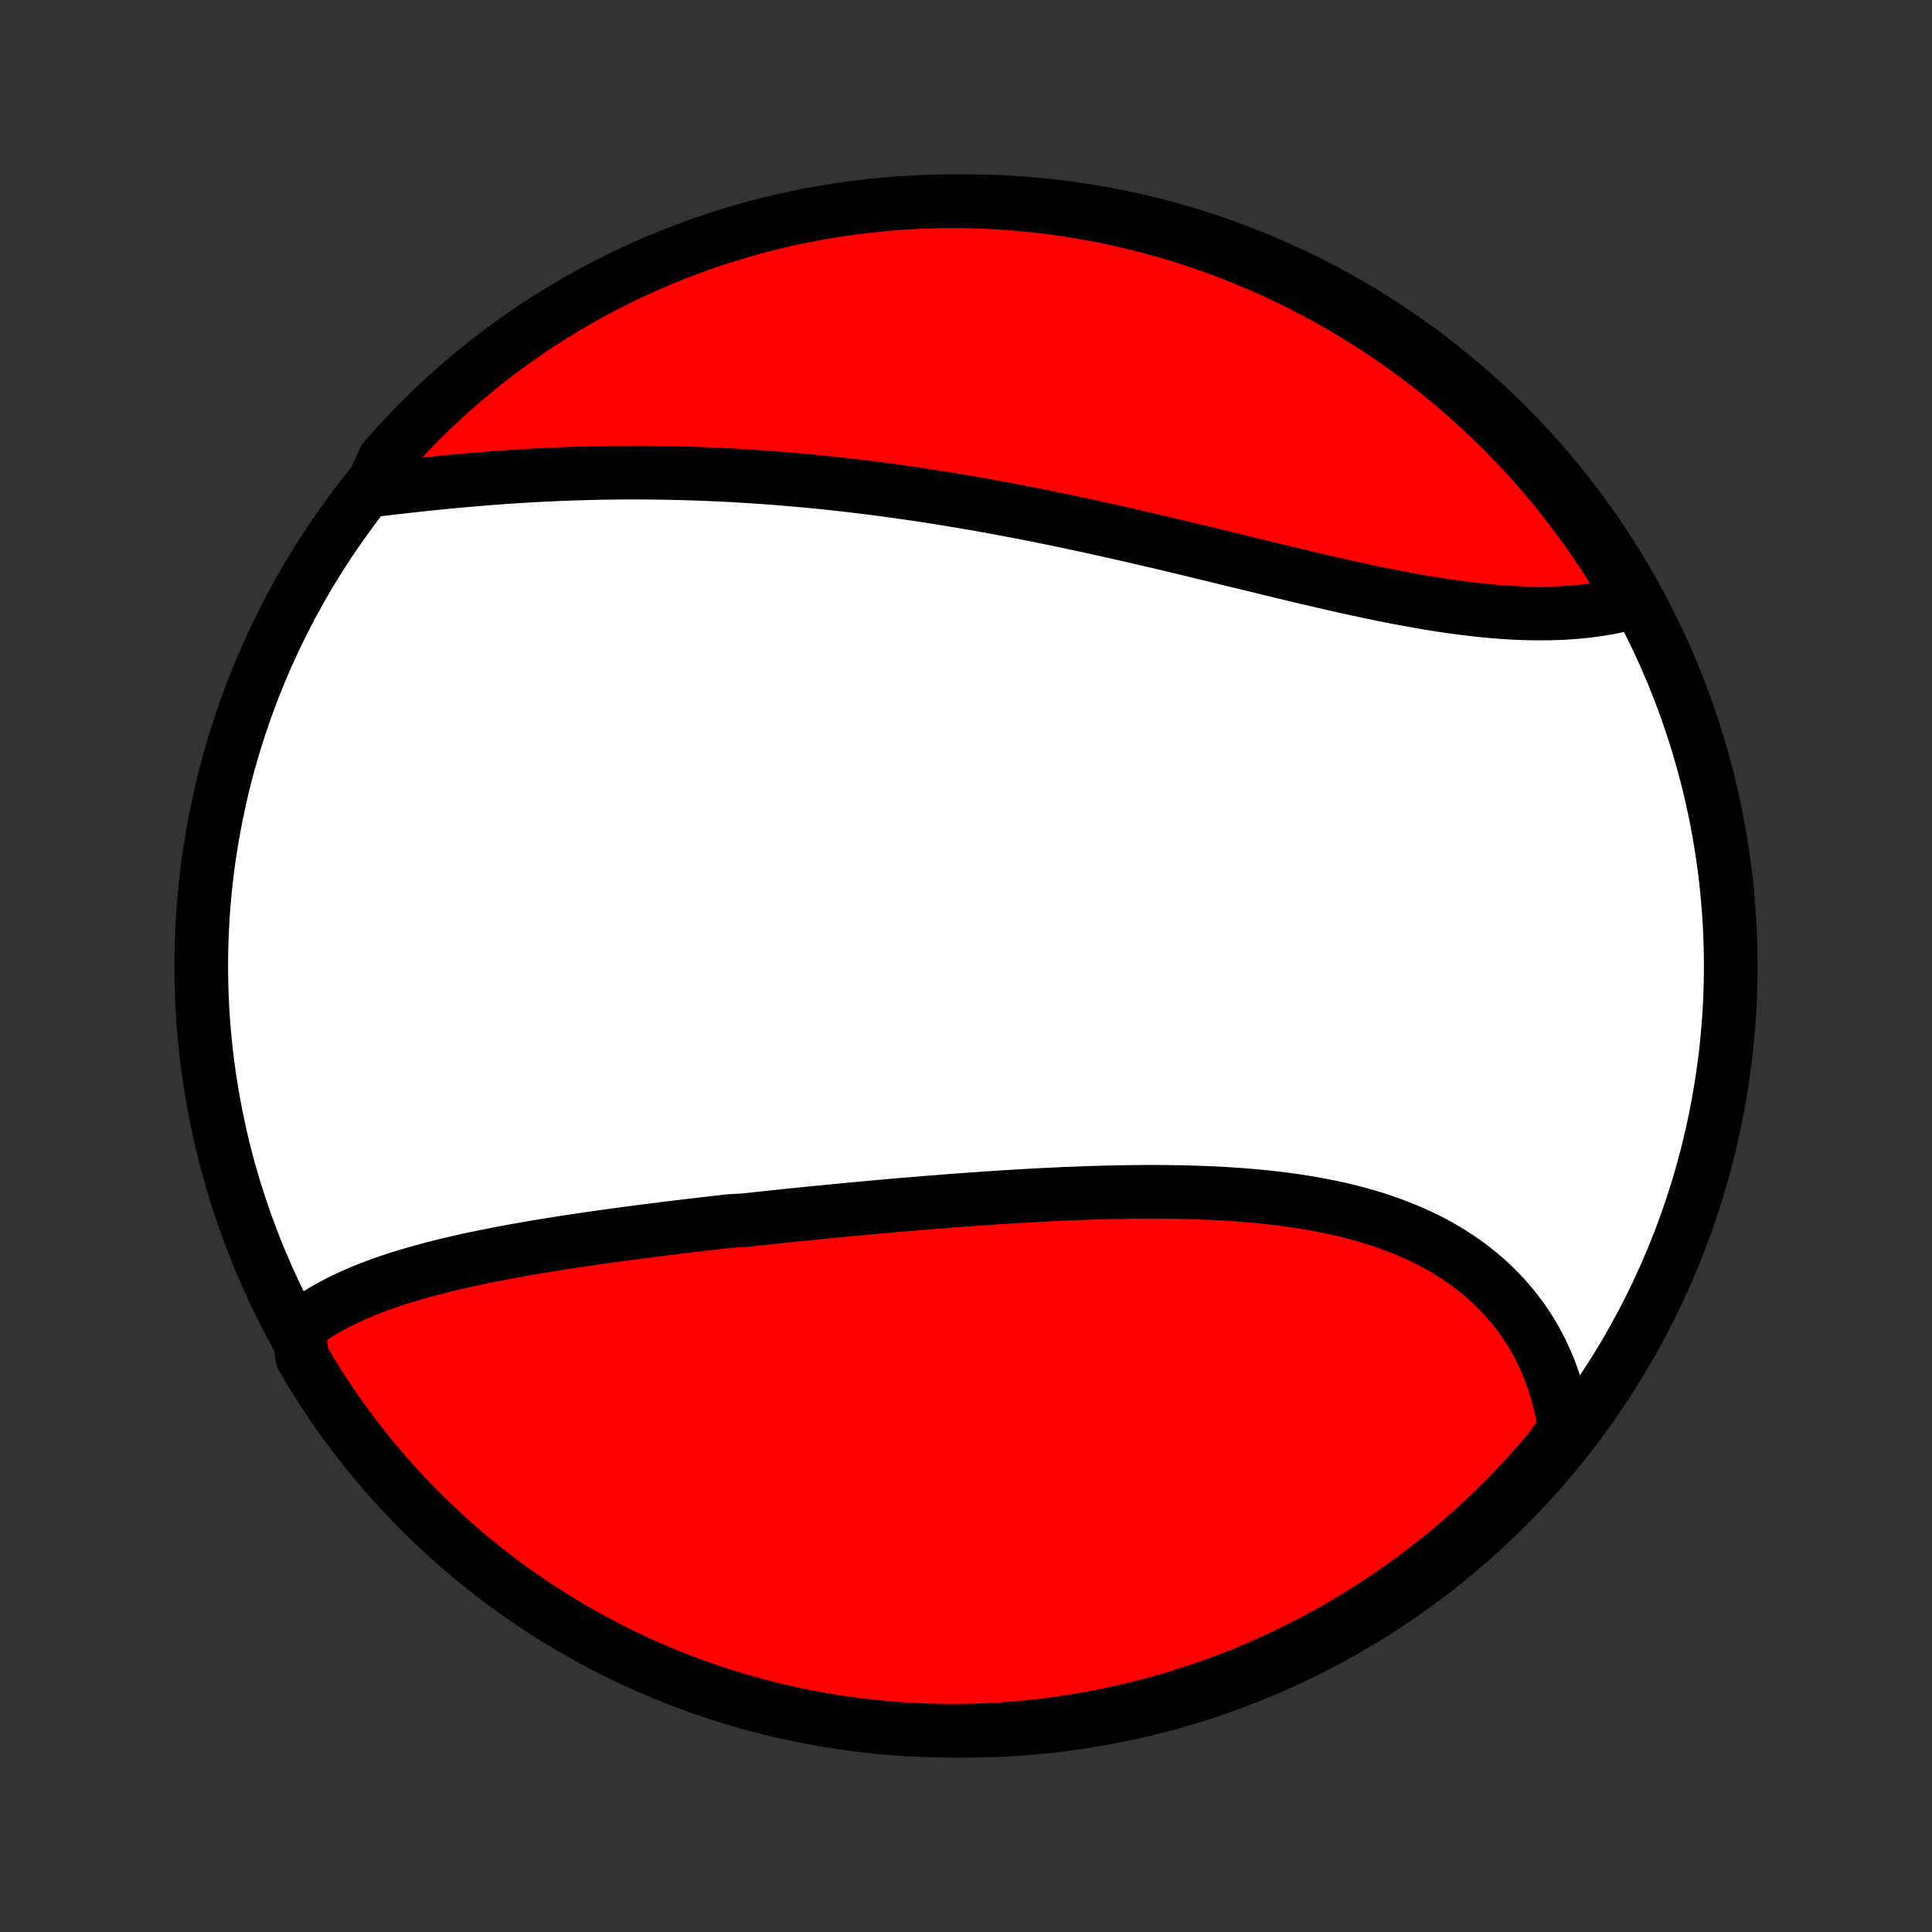 <?xml version="1.0" encoding="utf-8" standalone="no"?>
<!DOCTYPE svg PUBLIC "-//W3C//DTD SVG 1.1//EN"
  "http://www.w3.org/Graphics/SVG/1.1/DTD/svg11.dtd">
<!-- Created with matplotlib (http://matplotlib.org/) -->
<svg height="72pt" version="1.1" viewBox="0 0 72 72" width="72pt" xmlns="http://www.w3.org/2000/svg" xmlns:xlink="http://www.w3.org/1999/xlink">
 <rect x="0" y="0" width="72" height="72" fill="#333333" stroke="none"/>
 <defs>
  <style type="text/css">
*{stroke-linecap:butt;stroke-linejoin:round;}
  </style>
 </defs>
 <g id="figure_1">
  <g id="patch_1">
   <path d="
M0 72
L72 72
L72 0
L0 0
z
" style="fill:none;"/>
  </g>
  <g id="axes_1">
   <g id="PatchCollection_1">
    <defs>
     <path d="
M36 -7.5
C43.558 -7.5 50.808 -10.503 56.153 -15.848
C61.497 -21.192 64.5 -28.442 64.5 -36
C64.5 -43.558 61.497 -50.808 56.153 -56.153
C50.808 -61.497 43.558 -64.5 36 -64.5
C28.442 -64.5 21.192 -61.497 15.848 -56.153
C10.503 -50.808 7.5 -43.558 7.5 -36
C7.5 -28.442 10.503 -21.192 15.848 -15.848
C21.192 -10.503 28.442 -7.5 36 -7.5
z
" id="C0_0_a811fe30f3"/>
     <path d="
M11.126 -22.524
L11.3 -22.658
L11.478 -22.787
L11.66 -22.912
L11.847 -23.033
L12.037 -23.149
L12.231 -23.261
L12.429 -23.369
L12.63 -23.474
L12.834 -23.575
L13.042 -23.672
L13.252 -23.766
L13.465 -23.857
L13.681 -23.945
L13.899 -24.03
L14.12 -24.112
L14.343 -24.192
L14.568 -24.269
L14.795 -24.344
L15.025 -24.416
L15.256 -24.486
L15.489 -24.554
L15.723 -24.62
L15.959 -24.684
L16.197 -24.747
L16.436 -24.807
L16.676 -24.866
L16.918 -24.923
L17.16 -24.979
L17.404 -25.034
L17.649 -25.087
L17.896 -25.138
L18.143 -25.189
L18.391 -25.238
L18.64 -25.286
L18.889 -25.334
L19.14 -25.38
L19.391 -25.425
L19.643 -25.469
L19.896 -25.512
L20.15 -25.555
L20.404 -25.597
L20.658 -25.638
L20.914 -25.678
L21.17 -25.718
L21.426 -25.757
L21.683 -25.795
L21.941 -25.833
L22.199 -25.87
L22.457 -25.906
L22.716 -25.942
L22.976 -25.978
L23.236 -26.013
L23.496 -26.048
L23.757 -26.082
L24.019 -26.116
L24.281 -26.149
L24.543 -26.182
L24.806 -26.215
L25.069 -26.247
L25.333 -26.279
L25.598 -26.311
L25.862 -26.343
L26.128 -26.374
L26.393 -26.404
L26.66 -26.435
L26.926 -26.465
L27.194 -26.495
L27.73 -26.525
L27.998 -26.554
L28.268 -26.583
L28.538 -26.612
L28.808 -26.641
L29.08 -26.669
L29.351 -26.698
L29.624 -26.726
L29.897 -26.753
L30.17 -26.781
L30.444 -26.808
L30.719 -26.835
L30.995 -26.862
L31.271 -26.889
L31.548 -26.915
L31.825 -26.941
L32.103 -26.967
L32.382 -26.993
L32.662 -27.018
L32.942 -27.043
L33.223 -27.068
L33.505 -27.092
L33.787 -27.116
L34.07 -27.14
L34.354 -27.163
L34.639 -27.187
L34.924 -27.209
L35.21 -27.232
L35.497 -27.254
L35.785 -27.275
L36.073 -27.296
L36.362 -27.317
L36.652 -27.337
L36.942 -27.357
L37.233 -27.376
L37.525 -27.394
L37.817 -27.412
L38.11 -27.429
L38.404 -27.446
L38.699 -27.462
L38.993 -27.477
L39.289 -27.491
L39.585 -27.505
L39.882 -27.517
L40.178 -27.529
L40.476 -27.54
L40.774 -27.55
L41.072 -27.558
L41.371 -27.566
L41.669 -27.572
L41.969 -27.577
L42.268 -27.581
L42.567 -27.584
L42.867 -27.585
L43.166 -27.584
L43.466 -27.582
L43.765 -27.578
L44.064 -27.573
L44.363 -27.565
L44.662 -27.556
L44.96 -27.545
L45.258 -27.532
L45.555 -27.516
L45.852 -27.498
L46.147 -27.478
L46.442 -27.455
L46.736 -27.43
L47.029 -27.402
L47.321 -27.372
L47.611 -27.338
L47.9 -27.302
L48.188 -27.262
L48.474 -27.22
L48.758 -27.174
L49.041 -27.124
L49.322 -27.071
L49.6 -27.015
L49.877 -26.955
L50.151 -26.891
L50.422 -26.823
L50.691 -26.751
L50.958 -26.675
L51.221 -26.595
L51.482 -26.511
L51.739 -26.422
L51.994 -26.329
L52.245 -26.231
L52.492 -26.129
L52.736 -26.023
L52.977 -25.911
L53.213 -25.796
L53.446 -25.675
L53.674 -25.549
L53.898 -25.419
L54.118 -25.284
L54.334 -25.145
L54.544 -25
L54.751 -24.851
L54.952 -24.697
L55.149 -24.538
L55.341 -24.374
L55.527 -24.206
L55.709 -24.033
L55.885 -23.856
L56.056 -23.674
L56.221 -23.487
L56.381 -23.297
L56.535 -23.101
L56.684 -22.902
L56.827 -22.698
L56.964 -22.49
L57.095 -22.278
L57.221 -22.063
L57.34 -21.843
L57.453 -21.62
L57.56 -21.392
L57.661 -21.162
L57.755 -20.928
L57.844 -20.69
L57.926 -20.45
L58.001 -20.206
L58.07 -19.959
L58.133 -19.709
L58.189 -19.456
L58.239 -19.201
L58.282 -18.943
L58.318 -18.682
L58.077 -18.419
L57.759 -17.976
L57.434 -17.593
L57.103 -17.216
L56.765 -16.845
L56.422 -16.48
L56.072 -16.12
L55.715 -15.767
L55.353 -15.419
L54.985 -15.079
L54.611 -14.744
L54.232 -14.416
L53.847 -14.094
L53.456 -13.78
L53.06 -13.471
L52.659 -13.17
L52.253 -12.876
L51.842 -12.589
L51.426 -12.309
L51.006 -12.036
L50.58 -11.77
L50.151 -11.512
L49.717 -11.261
L49.279 -11.018
L48.837 -10.783
L48.391 -10.555
L47.941 -10.334
L47.487 -10.122
L47.03 -9.918
L46.57 -9.721
L46.107 -9.533
L45.64 -9.352
L45.17 -9.18
L44.698 -9.016
L44.223 -8.86
L43.746 -8.712
L43.266 -8.573
L42.784 -8.442
L42.3 -8.319
L41.813 -8.205
L41.326 -8.099
L40.836 -8.002
L40.345 -7.913
L39.853 -7.833
L39.36 -7.762
L38.865 -7.699
L38.37 -7.644
L37.874 -7.599
L37.377 -7.562
L36.88 -7.533
L36.383 -7.514
L35.886 -7.503
L35.388 -7.5
L34.891 -7.507
L34.394 -7.522
L33.898 -7.545
L33.402 -7.578
L32.907 -7.619
L32.413 -7.668
L31.92 -7.727
L31.429 -7.794
L30.938 -7.869
L30.45 -7.953
L29.963 -8.046
L29.477 -8.147
L28.994 -8.256
L28.513 -8.374
L28.034 -8.501
L27.558 -8.636
L27.084 -8.779
L26.613 -8.93
L26.145 -9.09
L25.68 -9.258
L25.218 -9.434
L24.759 -9.618
L24.304 -9.811
L23.852 -10.011
L23.404 -10.219
L22.959 -10.435
L22.519 -10.659
L22.083 -10.89
L21.651 -11.129
L21.224 -11.376
L20.8 -11.63
L20.382 -11.891
L19.968 -12.16
L19.559 -12.437
L19.156 -12.72
L18.757 -13.01
L18.364 -13.308
L17.976 -13.612
L17.593 -13.924
L17.216 -14.241
L16.845 -14.566
L16.48 -14.897
L16.12 -15.235
L15.767 -15.579
L15.419 -15.928
L15.079 -16.285
L14.744 -16.647
L14.416 -17.015
L14.094 -17.389
L13.78 -17.768
L13.471 -18.153
L13.17 -18.544
L12.876 -18.94
L12.589 -19.341
L12.309 -19.747
L12.036 -20.158
L11.77 -20.574
L11.512 -20.994
L11.261 -21.42
z
" id="C0_1_e36bf73666"/>
     <path d="
M13.808 -53.723
L14.075 -53.754
L14.343 -53.786
L14.613 -53.817
L14.883 -53.848
L15.155 -53.878
L15.428 -53.908
L15.702 -53.938
L15.977 -53.967
L16.253 -53.995
L16.53 -54.023
L16.808 -54.05
L17.086 -54.075
L17.365 -54.101
L17.644 -54.125
L17.924 -54.148
L18.205 -54.171
L18.486 -54.192
L18.768 -54.213
L19.05 -54.232
L19.333 -54.25
L19.616 -54.267
L19.899 -54.284
L20.183 -54.299
L20.467 -54.312
L20.752 -54.325
L21.036 -54.337
L21.321 -54.347
L21.606 -54.356
L21.891 -54.364
L22.177 -54.371
L22.463 -54.377
L22.749 -54.381
L23.035 -54.384
L23.322 -54.386
L23.608 -54.387
L23.895 -54.386
L24.182 -54.384
L24.469 -54.381
L24.756 -54.377
L25.044 -54.371
L25.332 -54.365
L25.62 -54.357
L25.908 -54.347
L26.197 -54.337
L26.485 -54.325
L26.774 -54.312
L27.064 -54.298
L27.353 -54.283
L27.643 -54.266
L27.933 -54.248
L28.223 -54.229
L28.514 -54.209
L28.805 -54.187
L29.096 -54.164
L29.387 -54.14
L29.679 -54.115
L29.972 -54.089
L30.264 -54.061
L30.558 -54.032
L30.851 -54.002
L31.145 -53.97
L31.439 -53.938
L31.734 -53.904
L32.029 -53.868
L32.325 -53.832
L32.621 -53.795
L32.917 -53.756
L33.215 -53.716
L33.512 -53.675
L33.81 -53.632
L34.109 -53.589
L34.408 -53.544
L34.708 -53.498
L35.008 -53.45
L35.309 -53.402
L35.611 -53.352
L35.913 -53.302
L36.216 -53.25
L36.519 -53.197
L36.823 -53.142
L37.127 -53.087
L37.432 -53.03
L37.738 -52.973
L38.044 -52.914
L38.351 -52.854
L38.658 -52.793
L38.966 -52.731
L39.274 -52.668
L39.584 -52.604
L39.893 -52.539
L40.203 -52.473
L40.514 -52.406
L40.825 -52.338
L41.137 -52.269
L41.449 -52.199
L41.762 -52.129
L42.075 -52.057
L42.388 -51.986
L42.702 -51.913
L43.016 -51.839
L43.331 -51.765
L43.645 -51.691
L43.961 -51.615
L44.276 -51.54
L44.591 -51.464
L44.907 -51.388
L45.223 -51.311
L45.538 -51.234
L45.854 -51.157
L46.17 -51.08
L46.486 -51.003
L46.801 -50.926
L47.117 -50.85
L47.432 -50.773
L47.746 -50.697
L48.061 -50.622
L48.375 -50.547
L48.688 -50.472
L49.001 -50.399
L49.313 -50.326
L49.625 -50.255
L49.936 -50.184
L50.245 -50.115
L50.554 -50.047
L50.862 -49.981
L51.169 -49.916
L51.475 -49.853
L51.779 -49.792
L52.083 -49.733
L52.385 -49.676
L52.685 -49.621
L52.984 -49.568
L53.281 -49.518
L53.576 -49.471
L53.87 -49.426
L54.161 -49.384
L54.451 -49.345
L54.739 -49.309
L55.024 -49.276
L55.308 -49.246
L55.589 -49.22
L55.867 -49.197
L56.144 -49.177
L56.417 -49.162
L56.688 -49.149
L56.957 -49.141
L57.222 -49.136
L57.485 -49.136
L57.745 -49.139
L58.002 -49.146
L58.255 -49.157
L58.506 -49.172
L58.753 -49.192
L58.997 -49.215
L59.238 -49.242
L59.475 -49.274
L59.709 -49.31
L59.939 -49.35
L60.166 -49.394
L60.389 -49.442
L60.608 -49.494
L60.823 -49.551
L60.797 -49.611
L60.548 -50.048
L60.292 -50.479
L60.028 -50.905
L59.757 -51.327
L59.478 -51.744
L59.193 -52.156
L58.9 -52.563
L58.601 -52.966
L58.294 -53.363
L57.981 -53.755
L57.661 -54.141
L57.334 -54.522
L57.001 -54.897
L56.662 -55.266
L56.316 -55.63
L55.964 -55.988
L55.606 -56.339
L55.242 -56.684
L54.872 -57.023
L54.497 -57.356
L54.116 -57.682
L53.729 -58.002
L53.337 -58.315
L52.939 -58.62
L52.537 -58.92
L52.129 -59.212
L51.717 -59.497
L51.299 -59.775
L50.877 -60.045
L50.451 -60.309
L50.02 -60.565
L49.585 -60.813
L49.145 -61.054
L48.702 -61.287
L48.255 -61.513
L47.804 -61.731
L47.349 -61.941
L46.891 -62.143
L46.43 -62.337
L45.966 -62.523
L45.498 -62.701
L45.028 -62.871
L44.554 -63.032
L44.079 -63.186
L43.6 -63.331
L43.12 -63.468
L42.637 -63.596
L42.153 -63.716
L41.666 -63.828
L41.178 -63.931
L40.688 -64.026
L40.196 -64.112
L39.704 -64.189
L39.21 -64.258
L38.715 -64.319
L38.22 -64.37
L37.724 -64.413
L37.227 -64.448
L36.73 -64.474
L36.232 -64.491
L35.735 -64.499
L35.238 -64.499
L34.74 -64.49
L34.244 -64.472
L33.748 -64.446
L33.252 -64.411
L32.758 -64.367
L32.264 -64.315
L31.771 -64.254
L31.28 -64.184
L30.79 -64.106
L30.302 -64.02
L29.816 -63.925
L29.331 -63.821
L28.848 -63.709
L28.368 -63.588
L27.89 -63.459
L27.414 -63.322
L26.941 -63.176
L26.471 -63.022
L26.004 -62.86
L25.54 -62.689
L25.078 -62.511
L24.621 -62.324
L24.166 -62.13
L23.716 -61.927
L23.269 -61.717
L22.826 -61.498
L22.387 -61.272
L21.952 -61.038
L21.521 -60.797
L21.095 -60.548
L20.673 -60.292
L20.256 -60.028
L19.844 -59.757
L19.437 -59.478
L19.034 -59.193
L18.637 -58.9
L18.245 -58.601
L17.859 -58.294
L17.478 -57.981
L17.103 -57.661
L16.734 -57.334
L16.37 -57.001
L16.012 -56.662
L15.661 -56.316
L15.316 -55.964
L14.977 -55.606
L14.644 -55.242
L14.318 -54.872
z
" id="C0_2_738642baf3"/>
    </defs>
    <g clip-path="url(#p1bffca34e9)">
     <use style="fill:#ffffff;stroke:#000000;stroke-width:2.0;" x="0.0" xlink:href="#C0_0_a811fe30f3" y="72.0"/>
    </g>
    <g clip-path="url(#p1bffca34e9)">
     <use style="fill:#ff0000;stroke:#000000;stroke-width:2.0;" x="0.0" xlink:href="#C0_1_e36bf73666" y="72.0"/>
    </g>
    <g clip-path="url(#p1bffca34e9)">
     <use style="fill:#ff0000;stroke:#000000;stroke-width:2.0;" x="0.0" xlink:href="#C0_2_738642baf3" y="72.0"/>
    </g>
   </g>
  </g>
 </g>
 <defs>
  <clipPath id="p1bffca34e9">
   <rect height="72.0" width="72.0" x="0.0" y="0.0"/>
  </clipPath>
 </defs>
</svg>
